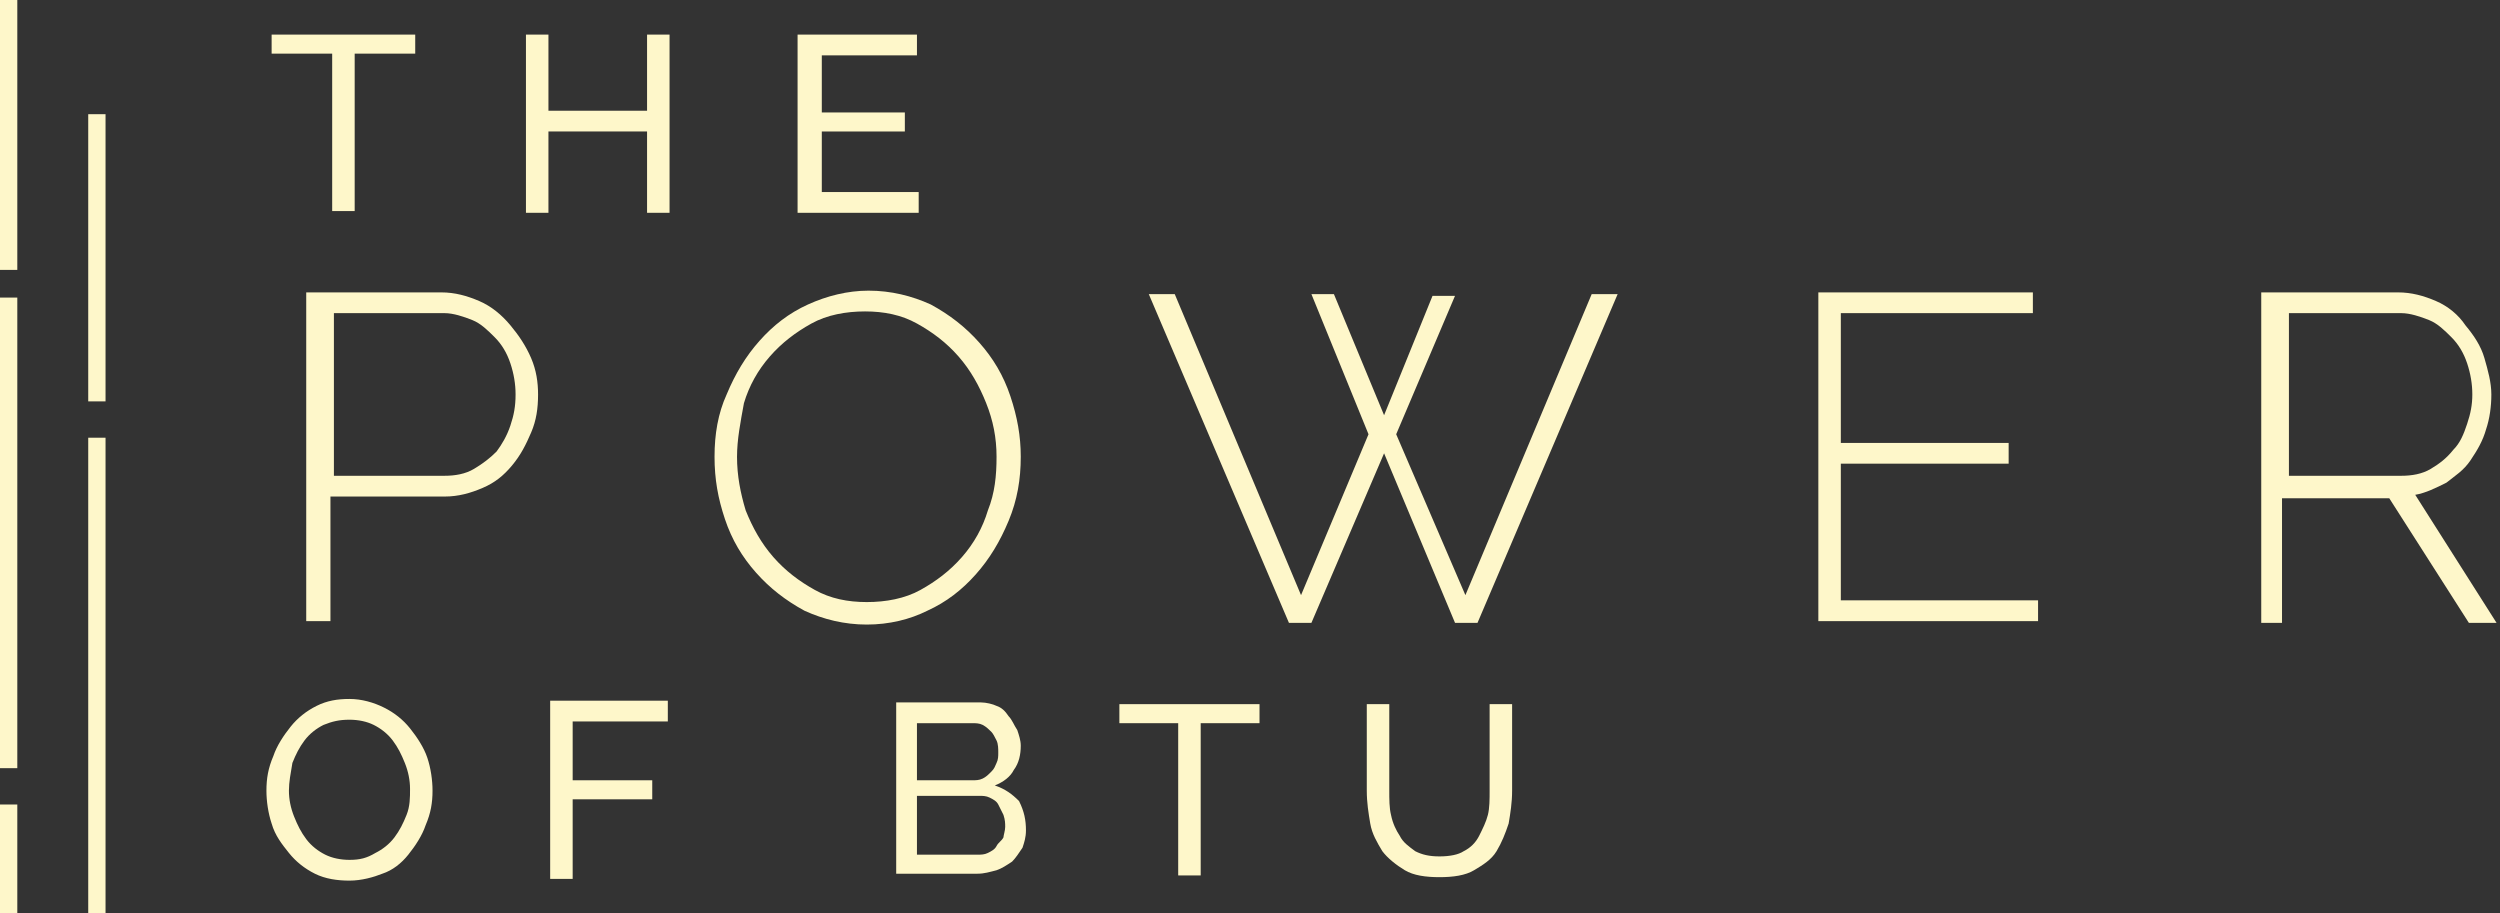<svg id="Layer_1" xmlns="http://www.w3.org/2000/svg" viewBox="0 0 144.5 52.8"><rect x="0" y="0" width="144.5" height="52.8" fill="#333333" stroke="none"/><style>.st0{fill:#fef7ca}.st1{fill:none;stroke:#fef7ca;stroke-miterlimit:10}</style><g id="XMLID_405_"><path id="XMLID_406_" class="st0" d="M17.7 35.9v-19h7.8c.8 0 1.5.2 2.2.5.7.3 1.3.8 1.8 1.4.5.6.9 1.2 1.2 1.9.3.7.4 1.4.4 2.1 0 .8-.1 1.5-.4 2.2-.3.7-.6 1.3-1.1 1.9-.5.6-1 1-1.7 1.3-.7.3-1.4.5-2.2.5h-6.6v7.2h-1.4zm1.4-8.4h6.6c.6 0 1.2-.1 1.7-.4.5-.3.9-.6 1.3-1 .3-.4.6-.9.8-1.5.2-.6.3-1.1.3-1.8 0-.6-.1-1.2-.3-1.8-.2-.6-.5-1.1-.9-1.5-.4-.4-.8-.8-1.3-1-.5-.2-1.1-.4-1.6-.4h-6.4v9.4z"/><path id="XMLID_409_" class="st0" d="M50.1 36.1c-1.3 0-2.5-.3-3.6-.8-1.1-.6-2-1.3-2.8-2.2-.8-.9-1.4-1.9-1.8-3.1-.4-1.2-.6-2.3-.6-3.6 0-1.3.2-2.5.7-3.6.5-1.2 1.1-2.2 1.9-3.1s1.7-1.6 2.8-2.1c1.1-.5 2.3-.8 3.5-.8 1.3 0 2.5.3 3.6.8 1.1.6 2 1.3 2.8 2.2s1.4 1.9 1.8 3.1c.4 1.2.6 2.3.6 3.5 0 1.3-.2 2.5-.7 3.7-.5 1.2-1.1 2.2-1.9 3.1-.8.9-1.7 1.6-2.8 2.1-1 .5-2.2.8-3.5.8zm-7.5-9.7c0 1.1.2 2.1.5 3.1.4 1 .9 1.9 1.6 2.7.7.8 1.5 1.4 2.4 1.9s1.9.7 3 .7 2.2-.2 3.1-.7 1.7-1.1 2.4-1.9c.7-.8 1.2-1.7 1.5-2.7.4-1 .5-2 .5-3.1s-.2-2.1-.6-3.1c-.4-1-.9-1.9-1.6-2.7-.7-.8-1.5-1.4-2.4-1.9-.9-.5-1.9-.7-3-.7s-2.2.2-3.1.7-1.7 1.1-2.4 1.9-1.2 1.7-1.5 2.7c-.2 1.1-.4 2.1-.4 3.1z"/><path id="XMLID_416_" class="st0" d="M75.8 17h1.3l2.9 7 2.8-6.9h1.3l-3.4 8 4 9.3L92 17h1.5l-8.1 19h-1.3L80 26.2 75.8 36h-1.3l-8.1-19h1.5l7.3 17.4 3.9-9.3-3.3-8.1z"/><path id="XMLID_420_" class="st0" d="M117.8 34.7v1.2h-12.7v-19h12.4v1.2h-11.1v7.5h9.7v1.2h-9.7v7.9h11.4z"/><path id="XMLID_425_" class="st0" d="M130.7 35.9v-19h7.9c.8 0 1.5.2 2.2.5s1.3.8 1.7 1.4c.5.6.9 1.2 1.1 1.9s.4 1.4.4 2.1c0 .7-.1 1.4-.3 2-.2.7-.5 1.2-.9 1.8s-.9.9-1.4 1.3c-.6.3-1.2.6-1.8.7l4.7 7.4h-1.6l-4.6-7.2h-6.2V36h-1.2zm1.4-8.4h6.7c.6 0 1.2-.1 1.7-.4.5-.3.9-.6 1.3-1.1.4-.4.6-.9.8-1.5.2-.6.3-1.1.3-1.7 0-.6-.1-1.2-.3-1.8-.2-.6-.5-1.1-.9-1.5-.4-.4-.8-.8-1.3-1s-1.1-.4-1.6-.4h-6.5v9.4z"/></g><g id="XMLID_397_"><path id="XMLID_398_" class="st0" d="M24 3.1h-3.5v9.1h-1.3V3.1h-3.5V2H24v1.1z"/><path id="XMLID_400_" class="st0" d="M38.7 2v10.3h-1.3V7.6h-5.7v4.7h-1.3V2h1.3v4.4h5.7V2h1.3z"/><path id="XMLID_402_" class="st0" d="M53.1 11.1v1.2h-7V2H53v1.2h-5.5v3.3h4.8v1.1h-4.8v3.5h5.6z"/></g><path id="XMLID_377_" class="st0" d="M20.2 50.9c-.7 0-1.4-.1-2-.4-.6-.3-1.1-.7-1.5-1.2-.4-.5-.8-1-1-1.7-.2-.6-.3-1.3-.3-1.9 0-.7.1-1.3.4-2 .2-.6.6-1.2 1-1.7s.9-.9 1.5-1.2c.6-.3 1.2-.4 1.9-.4s1.4.2 2 .5c.6.3 1.1.7 1.5 1.2.4.5.8 1.1 1 1.7.2.6.3 1.3.3 1.9 0 .7-.1 1.3-.4 2-.2.6-.6 1.2-1 1.7s-.9.9-1.5 1.1c-.5.2-1.2.4-1.9.4zm-3.5-5.2c0 .5.1 1 .3 1.5.2.5.4.9.7 1.3.3.4.7.7 1.1.9.4.2.9.3 1.4.3.6 0 1-.1 1.5-.4.4-.2.8-.5 1.1-.9.3-.4.5-.8.7-1.3s.2-1 .2-1.5-.1-1-.3-1.5-.4-.9-.7-1.3c-.3-.4-.7-.7-1.1-.9-.4-.2-.9-.3-1.4-.3-.6 0-1 .1-1.5.3-.4.2-.8.5-1.1.9s-.5.8-.7 1.3c-.1.6-.2 1.1-.2 1.6z"/><path id="XMLID_387_" class="st0" d="M31.8 50.8V40.5h6.8v1.2h-5.5v3.4h4.6v1.1h-4.6v4.6h-1.3z"/><path id="XMLID_1100_" class="st1" d="M5.6 25.3v27.5"/><path id="XMLID_1099_" class="st1" d="M5.6 6.6v16.6"/><path id="XMLID_1096_" class="st1" d="M.5 46.5v6.3"/><path id="XMLID_1095_" class="st1" d="M.5 17.2v27.2"/><path id="XMLID_1087_" class="st1" d="M.5 0v15.6"/><g id="XMLID_270_"><path id="XMLID_376_" class="st0" d="M59.3 48c0 .4-.1.7-.2 1-.2.3-.4.6-.6.8-.3.2-.6.4-.9.5-.4.1-.7.2-1.1.2h-4.7v-9.9h4.9c.3 0 .7.1.9.2.3.1.5.3.7.6.2.2.3.5.5.8.1.3.2.6.2.9 0 .5-.1 1-.4 1.4-.2.4-.6.7-1.1.9.6.2 1 .5 1.4.9.3.6.4 1.1.4 1.7zM53 41.8v3.3h3.2c.2 0 .4 0 .6-.1.2-.1.3-.2.5-.4s.2-.3.3-.5c.1-.2.1-.4.1-.6 0-.2 0-.5-.1-.7s-.2-.4-.3-.5-.3-.3-.5-.4c-.2-.1-.4-.1-.6-.1H53zm5.1 6c0-.2 0-.4-.1-.7l-.3-.6c-.1-.2-.3-.3-.5-.4-.2-.1-.4-.1-.6-.1H53v3.4h3.5c.2 0 .4 0 .6-.1.2-.1.4-.2.5-.4.1-.2.3-.3.4-.5 0-.1.1-.4.1-.6z"/><path id="XMLID_628_" class="st0" d="M72.8 41.8h-3.4v8.8h-1.3v-8.8h-3.4v-1.1h8.1v1.1z"/><path id="XMLID_796_" class="st0" d="M83.2 49.5c.6 0 1.1-.1 1.4-.3.4-.2.7-.5.9-.9.2-.4.4-.8.5-1.2s.1-.9.1-1.4v-5h1.3v5c0 .7-.1 1.3-.2 1.9-.2.6-.4 1.1-.7 1.6s-.8.8-1.3 1.1-1.2.4-2 .4-1.5-.1-2-.4c-.5-.3-1-.7-1.3-1.1-.3-.5-.6-1-.7-1.6-.1-.6-.2-1.2-.2-1.9v-5h1.3v5c0 .5 0 1 .1 1.4.1.5.3.9.5 1.2.2.4.5.6.9.9.4.2.8.3 1.4.3z"/></g></svg>